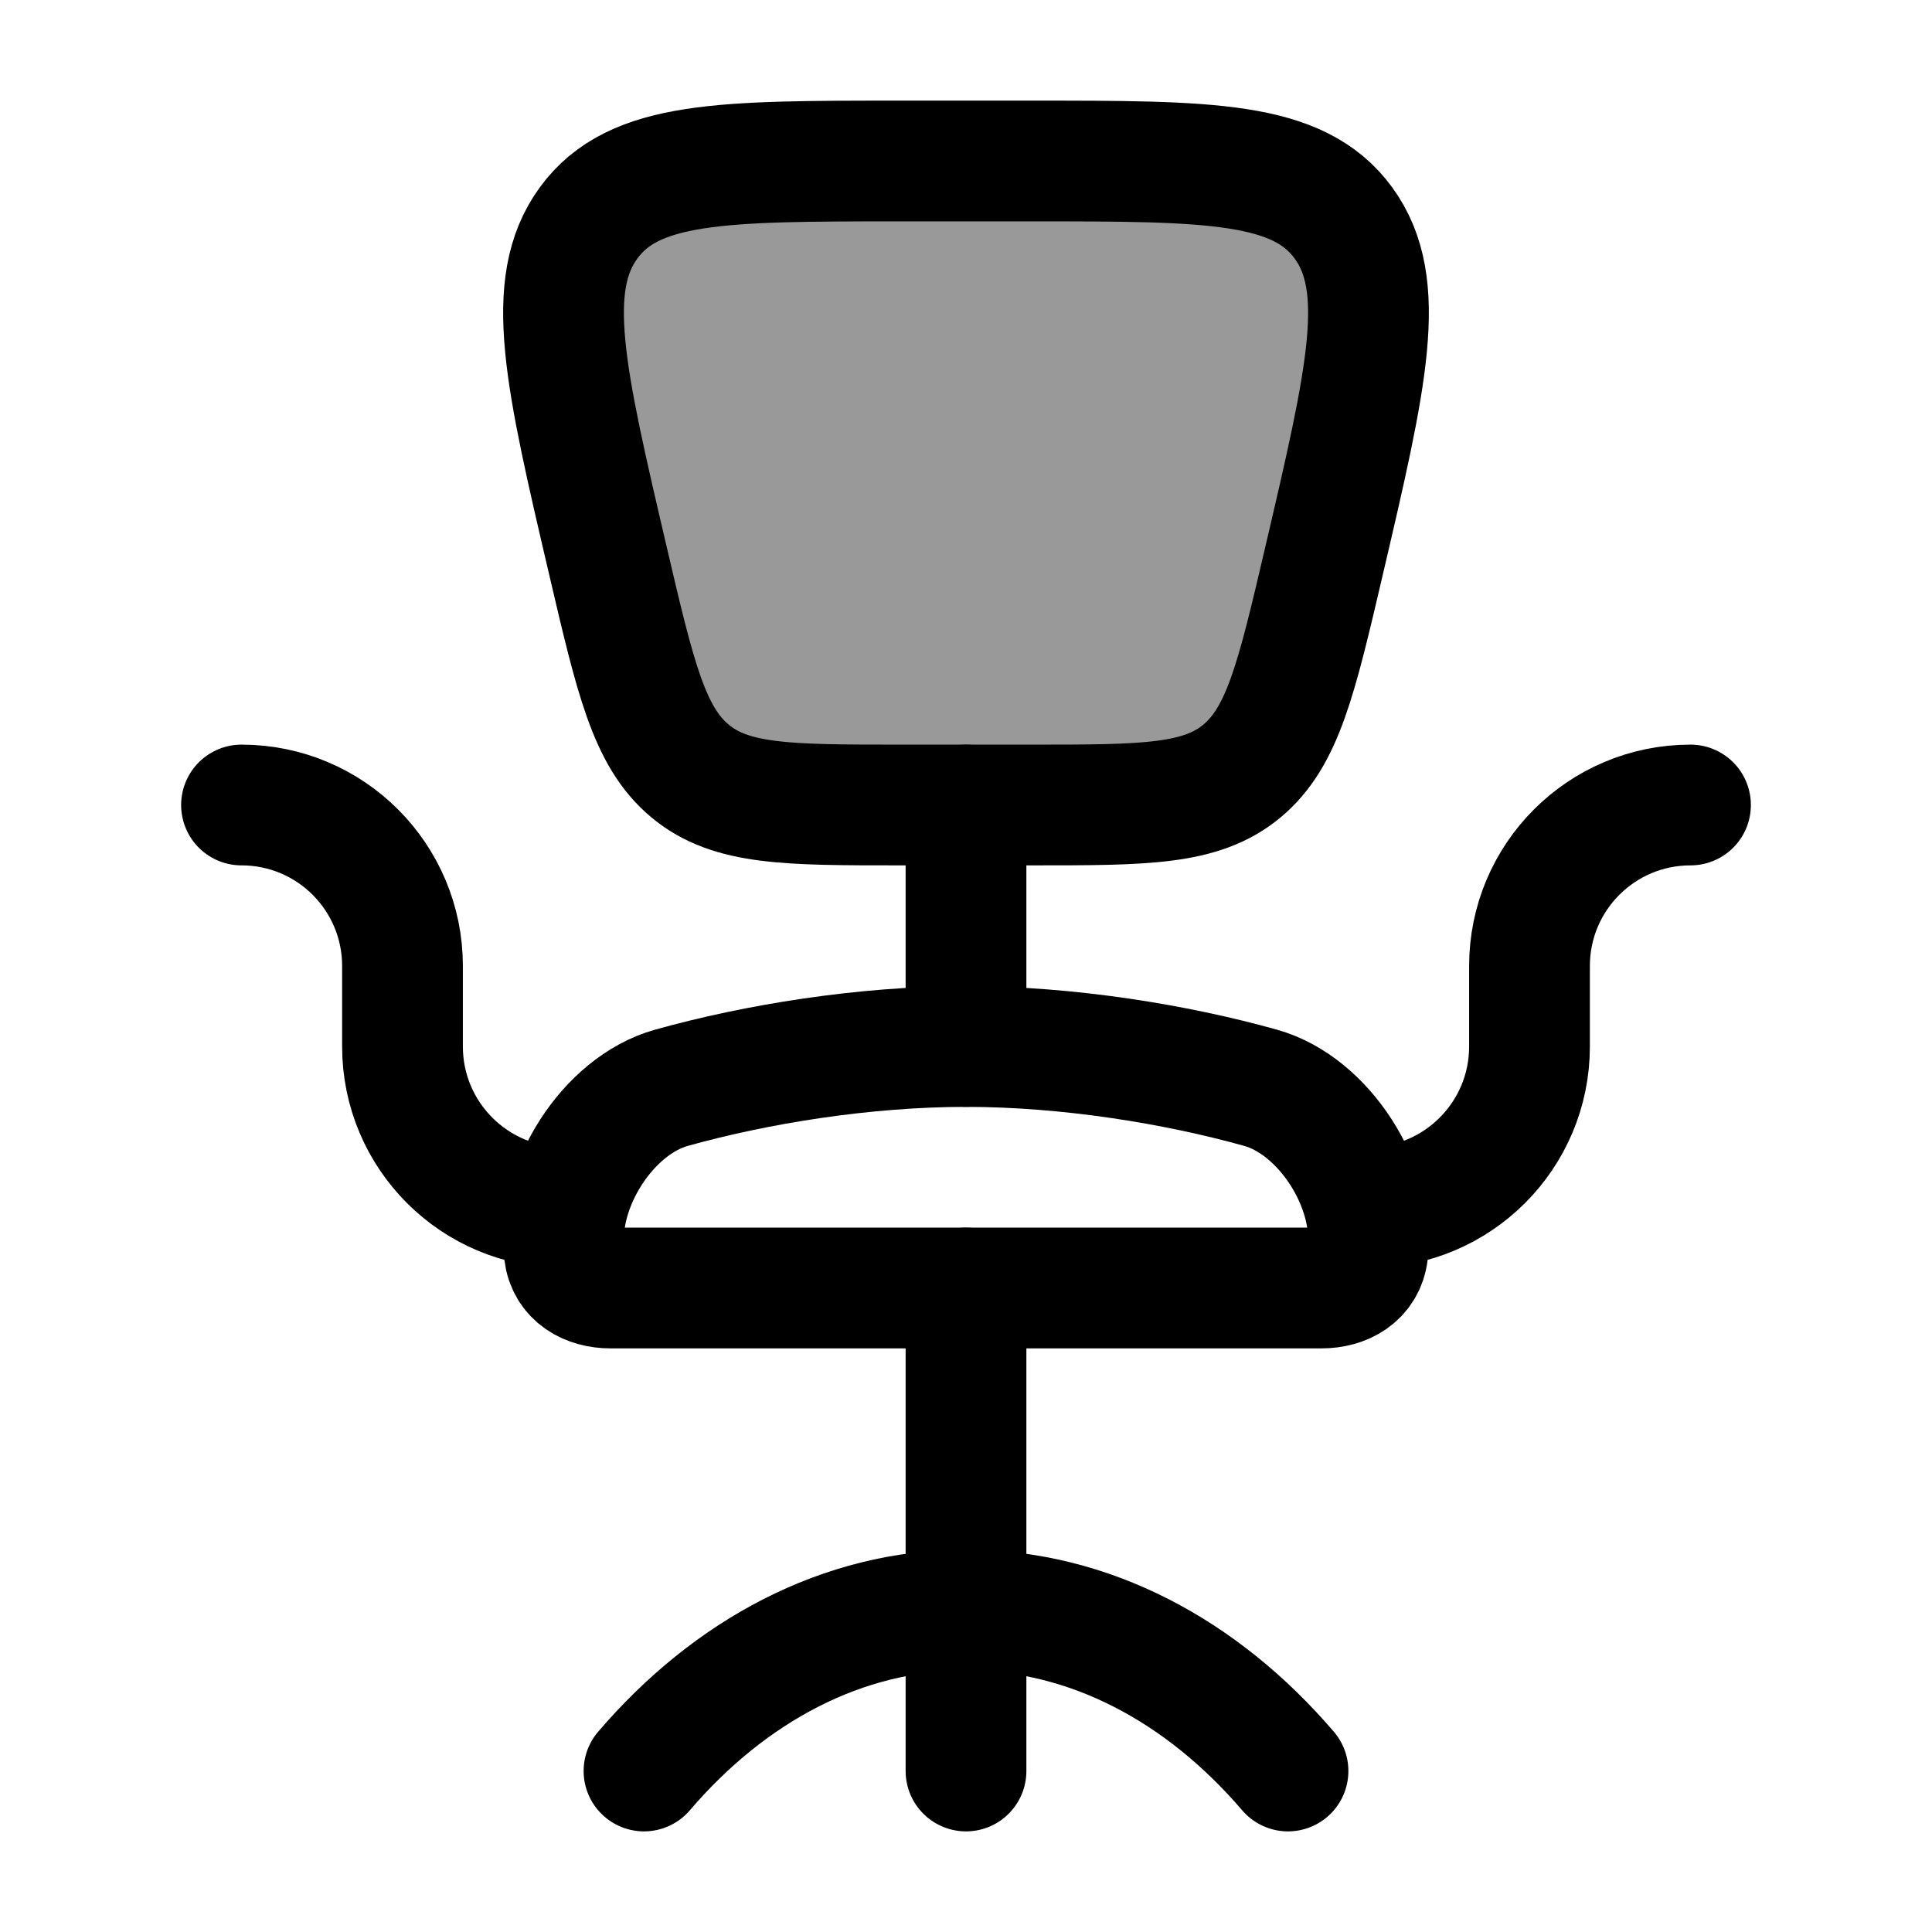 <svg width="24" height="24" viewBox="0 0 24 24" fill="none" xmlns="http://www.w3.org/2000/svg">
    <path opacity="0.4" d="M12.82 10H11.18C9.778 10 9.077 10 8.57 9.576C8.063 9.153 7.893 8.425 7.553 6.97C7.018 4.682 6.751 3.538 7.312 2.769C7.873 2 8.976 2 11.18 2H12.82C15.024 2 16.127 2 16.688 2.769C17.249 3.538 16.982 4.682 16.447 6.97C16.107 8.425 15.937 9.153 15.43 9.576C14.923 10 14.222 10 12.82 10Z" fill="currentColor"/>
    <path d="M16 22C14.934 20.755 13.534 20 12 20C10.466 20 9.066 20.755 8 22" stroke="currentColor" stroke-width="1.5" stroke-linecap="round"/>
    <path d="M12 13C10.732 13 9.391 13.219 8.34 13.513C7.549 13.734 6.912 14.742 7.01 15.56C7.046 15.863 7.307 16 7.582 16H16.418C16.693 16 16.954 15.863 16.99 15.56C17.088 14.742 16.451 13.734 15.66 13.513C14.609 13.219 13.268 13 12 13Z" stroke="currentColor" stroke-width="1.5" stroke-linecap="round"/>
    <path d="M21 10C19.895 10 19 10.895 19 12V13C19 14.105 18.105 15 17 15" stroke="currentColor" stroke-width="1.5" stroke-linecap="round" stroke-linejoin="round"/>
    <path d="M3 10C4.105 10 5 10.895 5 12V13C5 14.105 5.895 15 7 15" stroke="currentColor" stroke-width="1.5" stroke-linecap="round" stroke-linejoin="round"/>
    <path d="M12 16V22" stroke="currentColor" stroke-width="1.5" stroke-linecap="round" stroke-linejoin="round"/>
    <path d="M12.82 10H11.18C9.778 10 9.077 10 8.57 9.576C8.063 9.153 7.893 8.425 7.553 6.97C7.018 4.682 6.751 3.538 7.312 2.769C7.873 2 8.976 2 11.18 2H12.82C15.024 2 16.127 2 16.688 2.769C17.249 3.538 16.982 4.682 16.447 6.97C16.107 8.425 15.937 9.153 15.43 9.576C14.923 10 14.222 10 12.82 10Z" stroke="currentColor" stroke-width="1.5" stroke-linecap="round" stroke-linejoin="round"/>
    <path d="M12 10V13" stroke="currentColor" stroke-width="1.5" stroke-linecap="round" stroke-linejoin="round"/>
</svg>
